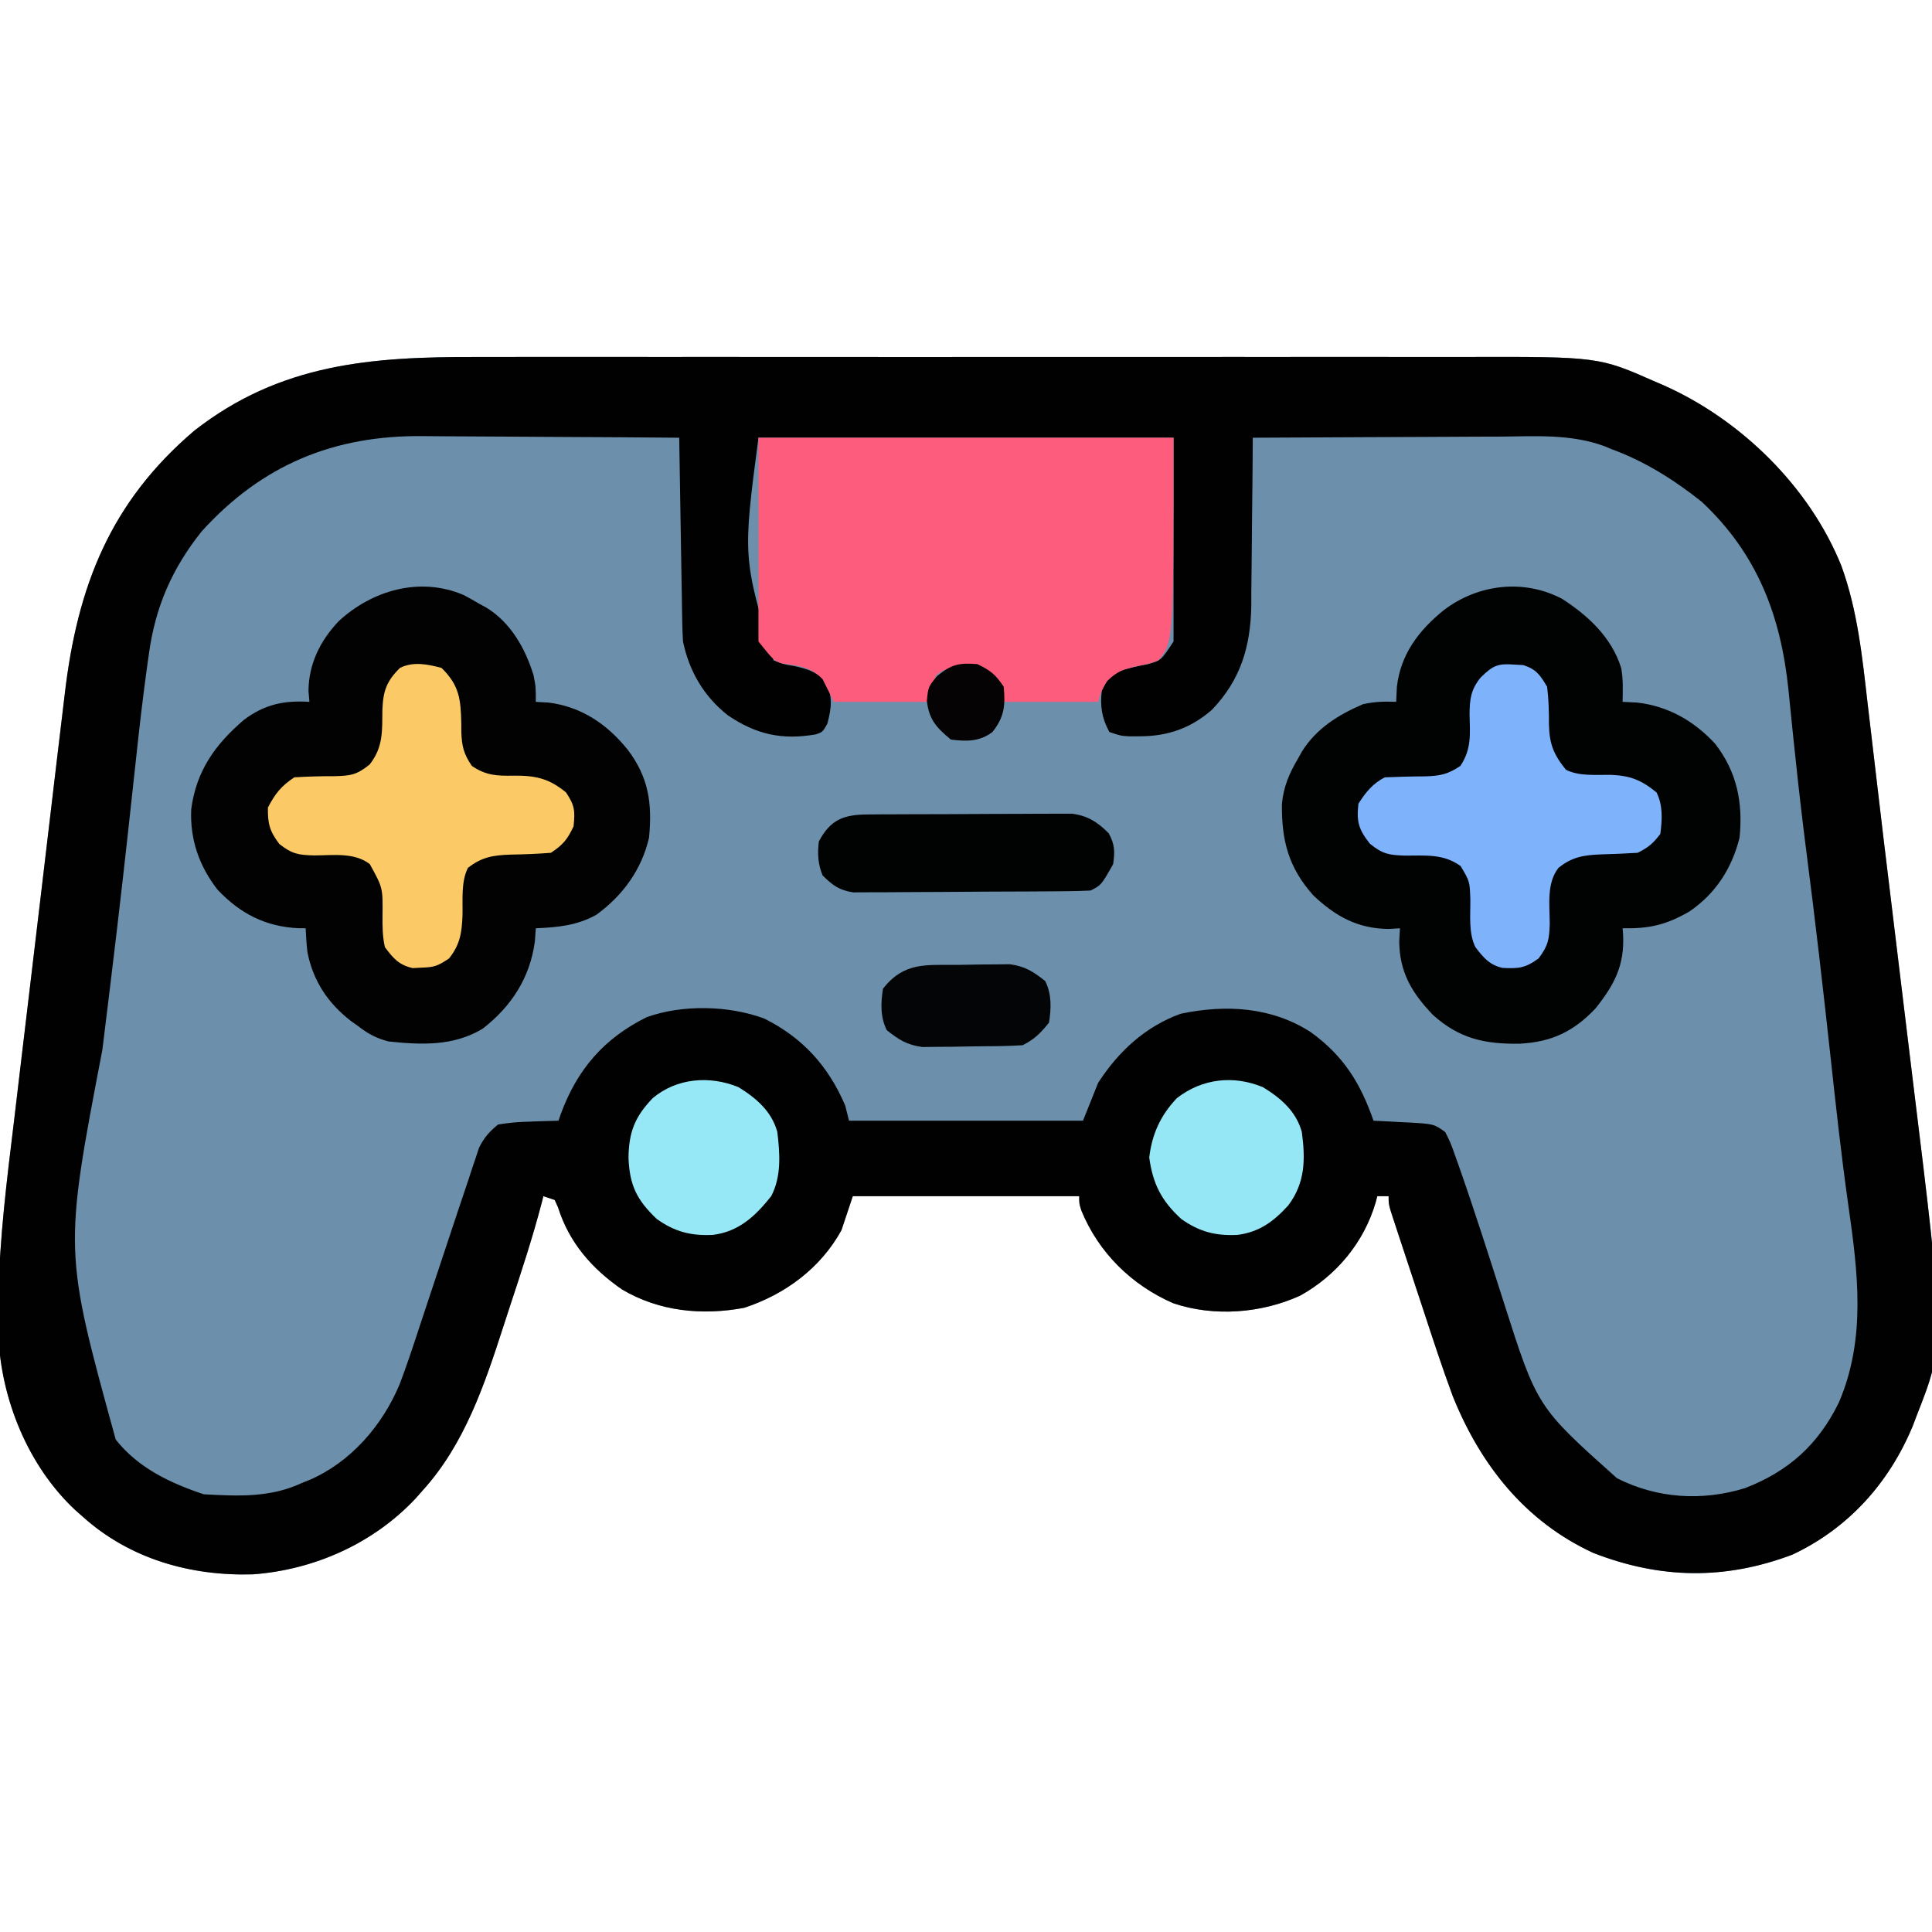 <?xml version="1.0" encoding="UTF-8"?>
<svg version="1.1" xmlns="http://www.w3.org/2000/svg" width="512" height="512">
<path d="M0 0 C3.834 0.007 7.669 -0.004 11.503 -0.012 C18.996 -0.025 26.489 -0.022 33.983 -0.014 C40.078 -0.007 46.173 -0.006 52.268 -0.009 C53.138 -0.01 54.008 -0.01 54.905 -0.011 C56.674 -0.012 58.442 -0.013 60.211 -0.014 C76.763 -0.022 93.314 -0.012 109.866 0.004 C124.039 0.017 138.212 0.015 152.385 0.001 C168.88 -0.015 185.374 -0.021 201.868 -0.012 C203.63 -0.011 205.392 -0.01 207.155 -0.009 C208.021 -0.009 208.888 -0.008 209.781 -0.008 C215.862 -0.005 221.942 -0.01 228.023 -0.017 C235.443 -0.025 242.864 -0.023 250.284 -0.007 C254.064 0.001 257.843 0.004 261.622 -0.006 C297.415 -0.093 297.415 -0.093 312.528 6.58 C313.232 6.882 313.936 7.185 314.662 7.497 C335.187 16.632 353.349 34.431 361.778 55.392 C366.057 67.236 367.289 79.395 368.715 91.83 C368.995 94.202 369.275 96.574 369.556 98.946 C370.04 103.048 370.523 107.15 371 111.253 C372.231 121.833 373.505 132.408 374.796 142.981 C375.996 152.805 377.182 162.631 378.362 172.458 C379.107 178.668 379.858 184.878 380.621 191.085 C389.247 261.354 389.247 261.354 381.778 280.392 C381.217 281.869 381.217 281.869 380.645 283.377 C374.352 298.463 363.602 310.407 348.778 317.392 C330.852 324.148 313.814 323.835 296.071 316.955 C277.992 308.663 266.09 293.576 258.778 275.392 C255.989 267.855 253.486 260.218 250.987 252.581 C249.827 249.039 248.654 245.501 247.479 241.964 C246.736 239.715 245.993 237.466 245.251 235.216 C244.901 234.158 244.551 233.1 244.19 232.01 C243.873 231.037 243.555 230.065 243.227 229.063 C242.806 227.778 242.806 227.778 242.376 226.468 C241.778 224.392 241.778 224.392 241.778 222.392 C240.788 222.392 239.798 222.392 238.778 222.392 C238.631 222.949 238.484 223.506 238.333 224.08 C235.235 234.62 228.005 243.373 218.34 248.748 C208.065 253.429 195.521 254.425 184.715 250.767 C173.719 246 164.918 237.352 160.372 226.24 C159.778 224.392 159.778 224.392 159.778 222.392 C139.978 222.392 120.178 222.392 99.778 222.392 C98.788 225.362 97.798 228.332 96.778 231.392 C91.225 241.505 81.795 248.427 71.02 251.97 C59.841 254.074 48.423 252.932 38.614 247.107 C30.587 241.544 24.623 234.712 21.665 225.361 C21.372 224.711 21.079 224.062 20.778 223.392 C19.788 223.062 18.798 222.732 17.778 222.392 C17.639 222.946 17.5 223.5 17.357 224.071 C14.954 233.263 11.99 242.27 9.01 251.287 C8.4 253.138 7.796 254.991 7.198 256.845 C2.205 272.315 -3.103 288.141 -14.222 300.392 C-14.825 301.075 -15.429 301.759 -16.05 302.462 C-27.232 314.417 -42.974 321.431 -59.238 322.611 C-75.766 323.09 -91.822 318.518 -104.222 307.392 C-104.922 306.773 -105.622 306.155 -106.343 305.517 C-118.804 293.834 -125.915 276.258 -126.657 259.322 C-126.682 257.193 -126.682 255.064 -126.663 252.935 C-126.656 251.743 -126.649 250.552 -126.642 249.324 C-126.37 233.555 -124.386 217.941 -122.484 202.302 C-121.95 197.881 -121.434 193.459 -120.915 189.037 C-120.044 181.635 -119.161 174.235 -118.269 166.835 C-117.243 158.32 -116.233 149.804 -115.233 141.286 C-114.157 132.136 -113.072 122.986 -111.983 113.837 C-111.673 111.231 -111.366 108.625 -111.058 106.018 C-110.573 101.912 -110.08 97.806 -109.583 93.701 C-109.403 92.207 -109.225 90.713 -109.05 89.219 C-105.684 60.595 -96.915 38.407 -74.722 19.517 C-51.912 1.7 -27.773 -0.073 0 0 Z " fill="#6C90AB" transform="translate(126.222,94.608)"/>
<path d="M0 0 C3.834 0.007 7.669 -0.004 11.503 -0.012 C18.996 -0.025 26.489 -0.022 33.983 -0.014 C40.078 -0.007 46.173 -0.006 52.268 -0.009 C53.138 -0.01 54.008 -0.01 54.905 -0.011 C56.674 -0.012 58.442 -0.013 60.211 -0.014 C76.763 -0.022 93.314 -0.012 109.866 0.004 C124.039 0.017 138.212 0.015 152.385 0.001 C168.88 -0.015 185.374 -0.021 201.868 -0.012 C203.63 -0.011 205.392 -0.01 207.155 -0.009 C208.021 -0.009 208.888 -0.008 209.781 -0.008 C215.862 -0.005 221.942 -0.01 228.023 -0.017 C235.443 -0.025 242.864 -0.023 250.284 -0.007 C254.064 0.001 257.843 0.004 261.622 -0.006 C297.415 -0.093 297.415 -0.093 312.528 6.58 C313.232 6.882 313.936 7.185 314.662 7.497 C335.187 16.632 353.349 34.431 361.778 55.392 C366.057 67.236 367.289 79.395 368.715 91.83 C368.995 94.202 369.275 96.574 369.556 98.946 C370.04 103.048 370.523 107.15 371 111.253 C372.231 121.833 373.505 132.408 374.796 142.981 C375.996 152.805 377.182 162.631 378.362 172.458 C379.107 178.668 379.858 184.878 380.621 191.085 C389.247 261.354 389.247 261.354 381.778 280.392 C381.217 281.869 381.217 281.869 380.645 283.377 C374.352 298.463 363.602 310.407 348.778 317.392 C330.852 324.148 313.814 323.835 296.071 316.955 C277.992 308.663 266.09 293.576 258.778 275.392 C255.989 267.855 253.486 260.218 250.987 252.581 C249.827 249.039 248.654 245.501 247.479 241.964 C246.736 239.715 245.993 237.466 245.251 235.216 C244.901 234.158 244.551 233.1 244.19 232.01 C243.873 231.037 243.555 230.065 243.227 229.063 C242.806 227.778 242.806 227.778 242.376 226.468 C241.778 224.392 241.778 224.392 241.778 222.392 C240.788 222.392 239.798 222.392 238.778 222.392 C238.631 222.949 238.484 223.506 238.333 224.08 C235.235 234.62 228.005 243.373 218.34 248.748 C208.065 253.429 195.521 254.425 184.715 250.767 C173.719 246 164.918 237.352 160.372 226.24 C159.778 224.392 159.778 224.392 159.778 222.392 C139.978 222.392 120.178 222.392 99.778 222.392 C98.788 225.362 97.798 228.332 96.778 231.392 C91.225 241.505 81.795 248.427 71.02 251.97 C59.841 254.074 48.423 252.932 38.614 247.107 C30.587 241.544 24.623 234.712 21.665 225.361 C21.372 224.711 21.079 224.062 20.778 223.392 C19.788 223.062 18.798 222.732 17.778 222.392 C17.639 222.946 17.5 223.5 17.357 224.071 C14.954 233.263 11.99 242.27 9.01 251.287 C8.4 253.138 7.796 254.991 7.198 256.845 C2.205 272.315 -3.103 288.141 -14.222 300.392 C-14.825 301.075 -15.429 301.759 -16.05 302.462 C-27.232 314.417 -42.974 321.431 -59.238 322.611 C-75.766 323.09 -91.822 318.518 -104.222 307.392 C-104.922 306.773 -105.622 306.155 -106.343 305.517 C-118.804 293.834 -125.915 276.258 -126.657 259.322 C-126.682 257.193 -126.682 255.064 -126.663 252.935 C-126.656 251.743 -126.649 250.552 -126.642 249.324 C-126.37 233.555 -124.386 217.941 -122.484 202.302 C-121.95 197.881 -121.434 193.459 -120.915 189.037 C-120.044 181.635 -119.161 174.235 -118.269 166.835 C-117.243 158.32 -116.233 149.804 -115.233 141.286 C-114.157 132.136 -113.072 122.986 -111.983 113.837 C-111.673 111.231 -111.366 108.625 -111.058 106.018 C-110.573 101.912 -110.08 97.806 -109.583 93.701 C-109.403 92.207 -109.225 90.713 -109.05 89.219 C-105.684 60.595 -96.915 38.407 -74.722 19.517 C-51.912 1.7 -27.773 -0.073 0 0 Z M-72.827 46.275 C-80.63 56.077 -85.034 66.208 -86.734 78.509 C-86.858 79.376 -86.983 80.243 -87.111 81.136 C-88.377 90.131 -89.389 99.153 -90.356 108.184 C-90.886 113.126 -91.43 118.068 -91.972 123.009 C-92.079 123.993 -92.187 124.976 -92.298 125.989 C-93.216 134.378 -94.172 142.761 -95.16 151.142 C-95.275 152.124 -95.275 152.124 -95.393 153.125 C-96.592 163.282 -97.839 173.433 -99.091 183.583 C-109.314 236.92 -109.314 236.92 -95.546 286.904 C-89.598 294.406 -81.194 298.401 -72.222 301.392 C-63.233 301.886 -54.521 302.32 -46.222 298.392 C-45.251 298.009 -45.251 298.009 -44.261 297.619 C-33.293 292.893 -24.917 283.203 -20.352 272.318 C-18.487 267.439 -16.842 262.487 -15.224 257.52 C-14.334 254.788 -13.425 252.063 -12.512 249.339 C-11.009 244.849 -9.52 240.355 -8.036 235.859 C-6.078 229.925 -4.098 223.999 -2.097 218.08 C-1.756 217.033 -1.414 215.986 -1.062 214.908 C-0.741 213.958 -0.42 213.008 -0.089 212.029 C0.178 211.222 0.445 210.414 0.72 209.582 C2.022 206.887 3.469 205.29 5.778 203.392 C8.644 202.943 11.159 202.698 14.028 202.642 C14.773 202.613 15.518 202.583 16.286 202.552 C18.116 202.482 19.947 202.435 21.778 202.392 C21.997 201.763 22.216 201.134 22.442 200.486 C26.787 188.758 33.834 180.575 45.153 174.955 C54.631 171.549 66.958 171.834 76.34 175.33 C86.539 180.422 93.325 187.957 97.778 198.392 C98.108 199.712 98.438 201.032 98.778 202.392 C119.238 202.392 139.698 202.392 160.778 202.392 C162.098 199.092 163.418 195.792 164.778 192.392 C170.087 184.12 177.268 177.447 186.645 174.052 C198.628 171.527 210.795 172.223 221.161 178.935 C229.817 185.177 234.303 192.416 237.778 202.392 C239.333 202.466 239.333 202.466 240.919 202.541 C242.288 202.616 243.658 202.691 245.028 202.767 C245.71 202.798 246.392 202.829 247.094 202.861 C253.768 203.25 253.768 203.25 256.778 205.392 C258.184 208.182 258.184 208.182 259.501 211.908 C259.749 212.602 259.997 213.297 260.253 214.012 C264.52 226.112 268.4 238.36 272.316 250.576 C281.134 278.229 281.134 278.229 302.298 297.138 C312.942 302.519 324.778 303.263 336.215 299.767 C347.804 295.276 355.622 288.228 361.09 277.08 C368.352 260.155 366.158 242.668 363.621 224.922 C361.735 211.652 360.29 198.341 358.84 185.017 C356.909 167.331 354.883 149.666 352.602 132.022 C351.473 123.238 350.448 114.451 349.532 105.642 C349.32 103.643 349.108 101.644 348.895 99.645 C348.492 95.841 348.11 92.036 347.741 88.23 C345.726 68.605 339.502 52.201 324.778 38.392 C317.428 32.544 309.64 27.634 300.778 24.392 C300.189 24.145 299.6 23.897 298.993 23.642 C290.003 20.342 280.637 21.017 271.208 21.099 C269.316 21.105 267.425 21.109 265.533 21.112 C260.585 21.123 255.637 21.153 250.689 21.186 C245.627 21.217 240.566 21.231 235.505 21.246 C225.596 21.278 215.687 21.329 205.778 21.392 C205.774 22.044 205.771 22.696 205.767 23.368 C205.725 30.199 205.655 37.029 205.57 43.859 C205.542 46.403 205.521 48.947 205.507 51.491 C205.485 55.163 205.439 58.834 205.387 62.505 C205.386 63.63 205.385 64.754 205.384 65.913 C205.185 76.806 202.547 85.574 194.934 93.513 C189.301 98.422 183.127 100.54 175.715 100.517 C174.43 100.521 174.43 100.521 173.118 100.525 C170.778 100.392 170.778 100.392 167.778 99.392 C165.778 95.708 165.259 92.542 165.778 88.392 C167.09 85.705 167.09 85.705 169.778 83.392 C172.545 82.531 175.274 81.893 178.122 81.361 C181.486 80.394 181.486 80.394 184.778 75.392 C184.778 57.572 184.778 39.752 184.778 21.392 C148.478 21.392 112.178 21.392 74.778 21.392 C70.621 53.052 70.621 53.052 78.778 80.392 C81.424 81.44 81.424 81.44 84.278 81.892 C87.942 82.768 89.557 83.202 92.465 85.705 C94.494 89.858 94.199 92.814 93.028 97.205 C91.778 99.392 91.778 99.392 89.993 100.009 C80.982 101.567 74.141 100.042 66.614 94.92 C60.3 89.918 56.419 83.285 54.778 75.392 C54.665 73.591 54.602 71.786 54.573 69.981 C54.553 68.9 54.533 67.819 54.512 66.706 C54.487 64.965 54.487 64.965 54.462 63.189 C54.441 61.996 54.42 60.803 54.399 59.574 C54.333 55.764 54.274 51.953 54.215 48.142 C54.172 45.559 54.129 42.976 54.085 40.392 C53.978 34.059 53.876 27.726 53.778 21.392 C42.92 21.299 32.062 21.228 21.204 21.185 C16.16 21.164 11.118 21.136 6.075 21.09 C1.199 21.047 -3.677 21.023 -8.553 21.013 C-10.404 21.005 -12.255 20.991 -14.106 20.969 C-37.687 20.703 -56.832 28.576 -72.827 46.275 Z " fill="#010101" transform="translate(126.222,94.608)"/>
<path d="M0 0 C1.394 0.736 2.771 1.506 4.125 2.312 C5.063 2.821 5.063 2.821 6.02 3.34 C12.44 7.271 16.315 14.098 18.5 21.188 C19.125 24.312 19.125 24.312 19.125 28.312 C20.239 28.374 21.352 28.436 22.5 28.5 C31.225 29.6 38.042 34.239 43.461 40.973 C49.021 48.284 50.02 55.238 49.125 64.312 C47.182 72.761 42.171 79.644 35.18 84.727 C30.093 87.589 24.885 88.076 19.125 88.312 C19.043 89.447 18.96 90.581 18.875 91.75 C17.619 101.372 12.66 109.026 5.047 114.922 C-2.669 119.593 -11.179 119.228 -19.875 118.312 C-23.077 117.491 -25.277 116.33 -27.875 114.312 C-28.9 113.584 -28.9 113.584 -29.945 112.84 C-36.005 108.11 -39.892 102.271 -41.398 94.672 C-41.644 92.56 -41.772 90.436 -41.875 88.312 C-42.481 88.31 -43.087 88.307 -43.711 88.305 C-52.484 87.9 -59.217 84.459 -65.25 78.062 C-70.134 71.749 -72.562 64.739 -72.199 56.762 C-70.857 46.619 -65.903 39.65 -58.242 33.082 C-52.734 28.965 -47.642 27.89 -40.875 28.312 C-40.999 26.889 -40.999 26.889 -41.125 25.438 C-41.067 18.224 -38.02 12.111 -33.125 6.938 C-24.23 -1.293 -11.559 -4.942 0 0 Z " fill="#020202" transform="translate(122.875,157.688)"/>
<path d="M0 0 C6.935 4.461 13.163 10.247 15.684 18.328 C16.247 21.327 16.117 24.283 16.059 27.324 C17.337 27.386 18.616 27.448 19.934 27.512 C28.16 28.456 35.006 32.385 40.59 38.43 C46.368 45.883 48.004 54.041 47.059 63.324 C45.023 71.455 40.716 78.162 33.746 82.895 C27.611 86.426 23.182 87.461 16.059 87.324 C16.105 87.881 16.151 88.438 16.199 89.012 C16.585 97.171 13.928 102.207 8.934 108.512 C3.129 114.695 -2.761 117.477 -11.204 117.914 C-20.415 118.058 -27.211 116.599 -34.215 110.27 C-39.797 104.446 -43.057 98.97 -43.129 90.824 C-43.036 89.092 -43.036 89.092 -42.941 87.324 C-43.911 87.386 -44.88 87.448 -45.879 87.512 C-54.149 87.429 -59.996 84.2 -65.926 78.582 C-72.476 71.245 -74.316 64.056 -74.223 54.426 C-73.802 49.787 -72.279 46.307 -69.941 42.324 C-69.591 41.698 -69.24 41.071 -68.879 40.426 C-65.05 34.336 -59.263 30.757 -52.754 27.949 C-49.732 27.278 -47.027 27.177 -43.941 27.324 C-43.88 26.025 -43.818 24.725 -43.754 23.387 C-42.785 14.717 -37.941 8.359 -31.281 2.984 C-22.267 -3.851 -10.21 -5.339 0 0 Z " fill="#010202" transform="translate(413.941,158.676)"/>
<path d="M0 0 C36.3 0 72.6 0 110 0 C110 54 110 54 106 59 C103.344 59.969 103.344 59.969 100.5 60.5 C96.695 61.393 95.271 61.742 92.375 64.5 C90.896 67.011 90.896 67.011 90 70 C81.75 70 73.5 70 65 70 C64.01 67.69 63.02 65.38 62 63 C58.898 60.54 55.856 60.685 52 61 C49.208 61.4 49.208 61.4 47 63 C46.34 65.31 45.68 67.62 45 70 C36.75 70 28.5 70 20 70 C19.01 68.02 18.02 66.04 17 64 C13.949 60.714 10.49 60.391 6.219 59.82 C4 59 4 59 0 54 C0 36.18 0 18.36 0 0 Z " fill="#FE5C7C" transform="translate(201,116)"/>
<path d="M0 0 C4.802 4.682 5.102 8.399 5.25 14.812 C5.252 15.881 5.252 15.881 5.254 16.971 C5.386 20.739 5.9 22.854 8.051 25.977 C11.711 28.488 14.648 28.638 18.938 28.562 C24.742 28.492 28.393 29.203 33 33 C35.339 36.509 35.413 37.871 35 42 C33.332 45.494 32.26 46.827 29 49 C25.435 49.287 21.91 49.414 18.336 49.479 C13.768 49.642 10.728 50.071 7 53 C5.138 56.725 5.669 61.478 5.57 65.615 C5.38 70.189 4.942 73.284 2 77 C-1.022 79.015 -1.917 79.337 -5.375 79.438 C-6.125 79.477 -6.875 79.517 -7.648 79.559 C-11.346 78.68 -12.744 77.012 -15 74 C-15.649 71.16 -15.655 68.405 -15.625 65.5 C-15.553 58.249 -15.553 58.249 -19 52 C-23.064 48.835 -28.789 49.676 -33.713 49.697 C-37.901 49.583 -39.556 49.348 -42.969 46.672 C-45.547 43.28 -46.075 41.255 -46 37 C-44.021 33.253 -42.53 31.353 -39 29 C-35.434 28.778 -31.907 28.682 -28.336 28.697 C-24.07 28.582 -22.461 28.375 -19.023 25.582 C-15.395 20.951 -15.735 16.694 -15.658 11.029 C-15.462 6.085 -14.53 3.477 -11 0 C-7.503 -1.748 -3.695 -0.98 0 0 Z " fill="#FBCA67" transform="translate(117,177)"/>
<path d="M0 0 C0.771 0.044 1.542 0.088 2.336 0.133 C5.756 1.242 6.807 2.805 8.625 5.875 C9.048 9.286 9.132 12.482 9.113 15.904 C9.22 21.038 10.382 23.913 13.625 27.875 C17.168 29.647 21.576 29.163 25.508 29.217 C30.595 29.42 33.567 30.558 37.625 33.875 C39.349 37.322 39.128 41.105 38.625 44.875 C36.749 47.377 35.386 48.494 32.625 49.875 C29.301 50.074 25.983 50.22 22.654 50.305 C18.18 50.503 15.138 51.031 11.625 53.875 C8.46 57.939 9.301 63.664 9.322 68.588 C9.209 72.737 8.946 74.449 6.363 77.871 C2.842 80.448 1.001 80.6 -3.219 80.375 C-6.669 79.575 -8.284 77.619 -10.375 74.875 C-12.24 71.145 -11.665 66.319 -11.717 62.172 C-11.887 57.426 -11.887 57.426 -14.293 53.398 C-18.819 50.087 -23.577 50.63 -28.99 50.621 C-33.264 50.48 -34.916 50.248 -38.355 47.453 C-41.296 43.699 -41.928 41.665 -41.375 36.875 C-39.562 33.946 -37.502 31.439 -34.375 29.875 C-30.835 29.742 -27.302 29.627 -23.76 29.621 C-19.755 29.489 -17.77 29.14 -14.363 26.855 C-11.366 22.363 -11.807 18.448 -11.926 13.201 C-11.89 9.122 -11.596 6.63 -8.969 3.402 C-5.689 0.206 -4.432 -0.339 0 0 Z " fill="#7EB3FB" transform="translate(401.375,176.125)"/>
<path d="M0 0 C1.245 -0.01 2.49 -0.019 3.773 -0.029 C5.138 -0.034 6.504 -0.038 7.87 -0.042 C9.268 -0.048 10.665 -0.054 12.063 -0.059 C14.996 -0.07 17.929 -0.076 20.862 -0.079 C24.615 -0.085 28.367 -0.109 32.12 -0.137 C35.008 -0.156 37.897 -0.161 40.785 -0.162 C42.168 -0.165 43.551 -0.173 44.934 -0.187 C46.873 -0.204 48.811 -0.2 50.75 -0.195 C52.403 -0.201 52.403 -0.201 54.09 -0.206 C58.305 0.314 60.913 2.005 63.882 4.974 C65.515 7.982 65.543 9.774 65.069 13.161 C61.911 18.74 61.911 18.74 59.069 20.161 C57.003 20.273 54.932 20.32 52.863 20.338 C51.558 20.351 50.253 20.364 48.908 20.377 C47.476 20.385 46.044 20.393 44.612 20.399 C43.532 20.406 43.532 20.406 42.43 20.412 C38.618 20.433 34.806 20.447 30.995 20.456 C27.06 20.467 23.126 20.502 19.192 20.541 C16.165 20.568 13.137 20.576 10.11 20.58 C8.66 20.584 7.209 20.596 5.76 20.615 C3.728 20.639 1.696 20.636 -0.336 20.631 C-1.492 20.637 -2.647 20.643 -3.837 20.649 C-7.592 20.057 -9.245 18.799 -11.931 16.161 C-13.165 13.157 -13.326 10.377 -12.931 7.161 C-9.834 1.307 -6.281 0.039 0 0 Z " fill="#010202" transform="translate(229.931,215.839)"/>
<path d="M0 0 C4.721 2.886 8.813 6.395 10.309 11.887 C11.273 19.138 11.218 25.306 6.734 31.305 C2.912 35.545 -0.982 38.417 -6.727 39.145 C-12.556 39.445 -16.933 38.303 -21.691 34.887 C-26.861 30.152 -29.19 25.613 -30.129 18.637 C-29.407 12.452 -27.129 7.446 -22.812 2.914 C-16.134 -2.288 -7.849 -3.246 0 0 Z " fill="#96E7F6" transform="translate(334.691,288.113)"/>
<path d="M0 0 C4.705 2.9 8.817 6.401 10.301 11.895 C10.991 17.643 11.426 23.625 8.676 28.895 C4.548 34.108 0.117 38.292 -6.73 39.148 C-12.55 39.457 -16.957 38.322 -21.699 34.895 C-26.903 29.917 -28.853 26.052 -29.137 18.77 C-29.076 11.928 -27.439 7.804 -22.699 2.895 C-16.361 -2.409 -7.67 -3.141 0 0 Z " fill="#97E8F6" transform="translate(195.699,288.105)"/>
<path d="M0 0 C2.09 -0.017 4.178 -0.061 6.268 -0.105 C7.606 -0.115 8.945 -0.124 10.283 -0.131 C12.102 -0.152 12.102 -0.152 13.958 -0.175 C18.026 0.387 20.181 1.748 23.361 4.295 C25.098 7.768 24.963 11.507 24.361 15.295 C22.18 18.051 20.49 19.731 17.361 21.295 C13.152 21.553 8.939 21.566 4.723 21.59 C2.633 21.607 0.545 21.651 -1.545 21.696 C-2.883 21.706 -4.222 21.714 -5.561 21.721 C-7.38 21.743 -7.38 21.743 -9.235 21.765 C-13.303 21.203 -15.458 19.843 -18.639 17.295 C-20.375 13.823 -20.241 10.083 -19.639 6.295 C-14.032 -0.787 -8.341 0.048 0 0 Z " fill="#040506" transform="translate(253.639,255.705)"/>
<path d="M0 0 C3.494 1.668 4.827 2.74 7 6 C7.46 10.965 7.151 14.062 4 18 C0.578 20.566 -2.848 20.51 -7 20 C-10.879 16.795 -12.808 14.694 -13.375 9.688 C-13 6 -13 6 -10.625 3.125 C-6.832 0.054 -4.876 -0.382 0 0 Z " fill="#050303" transform="translate(259,176)"/>
</svg>
